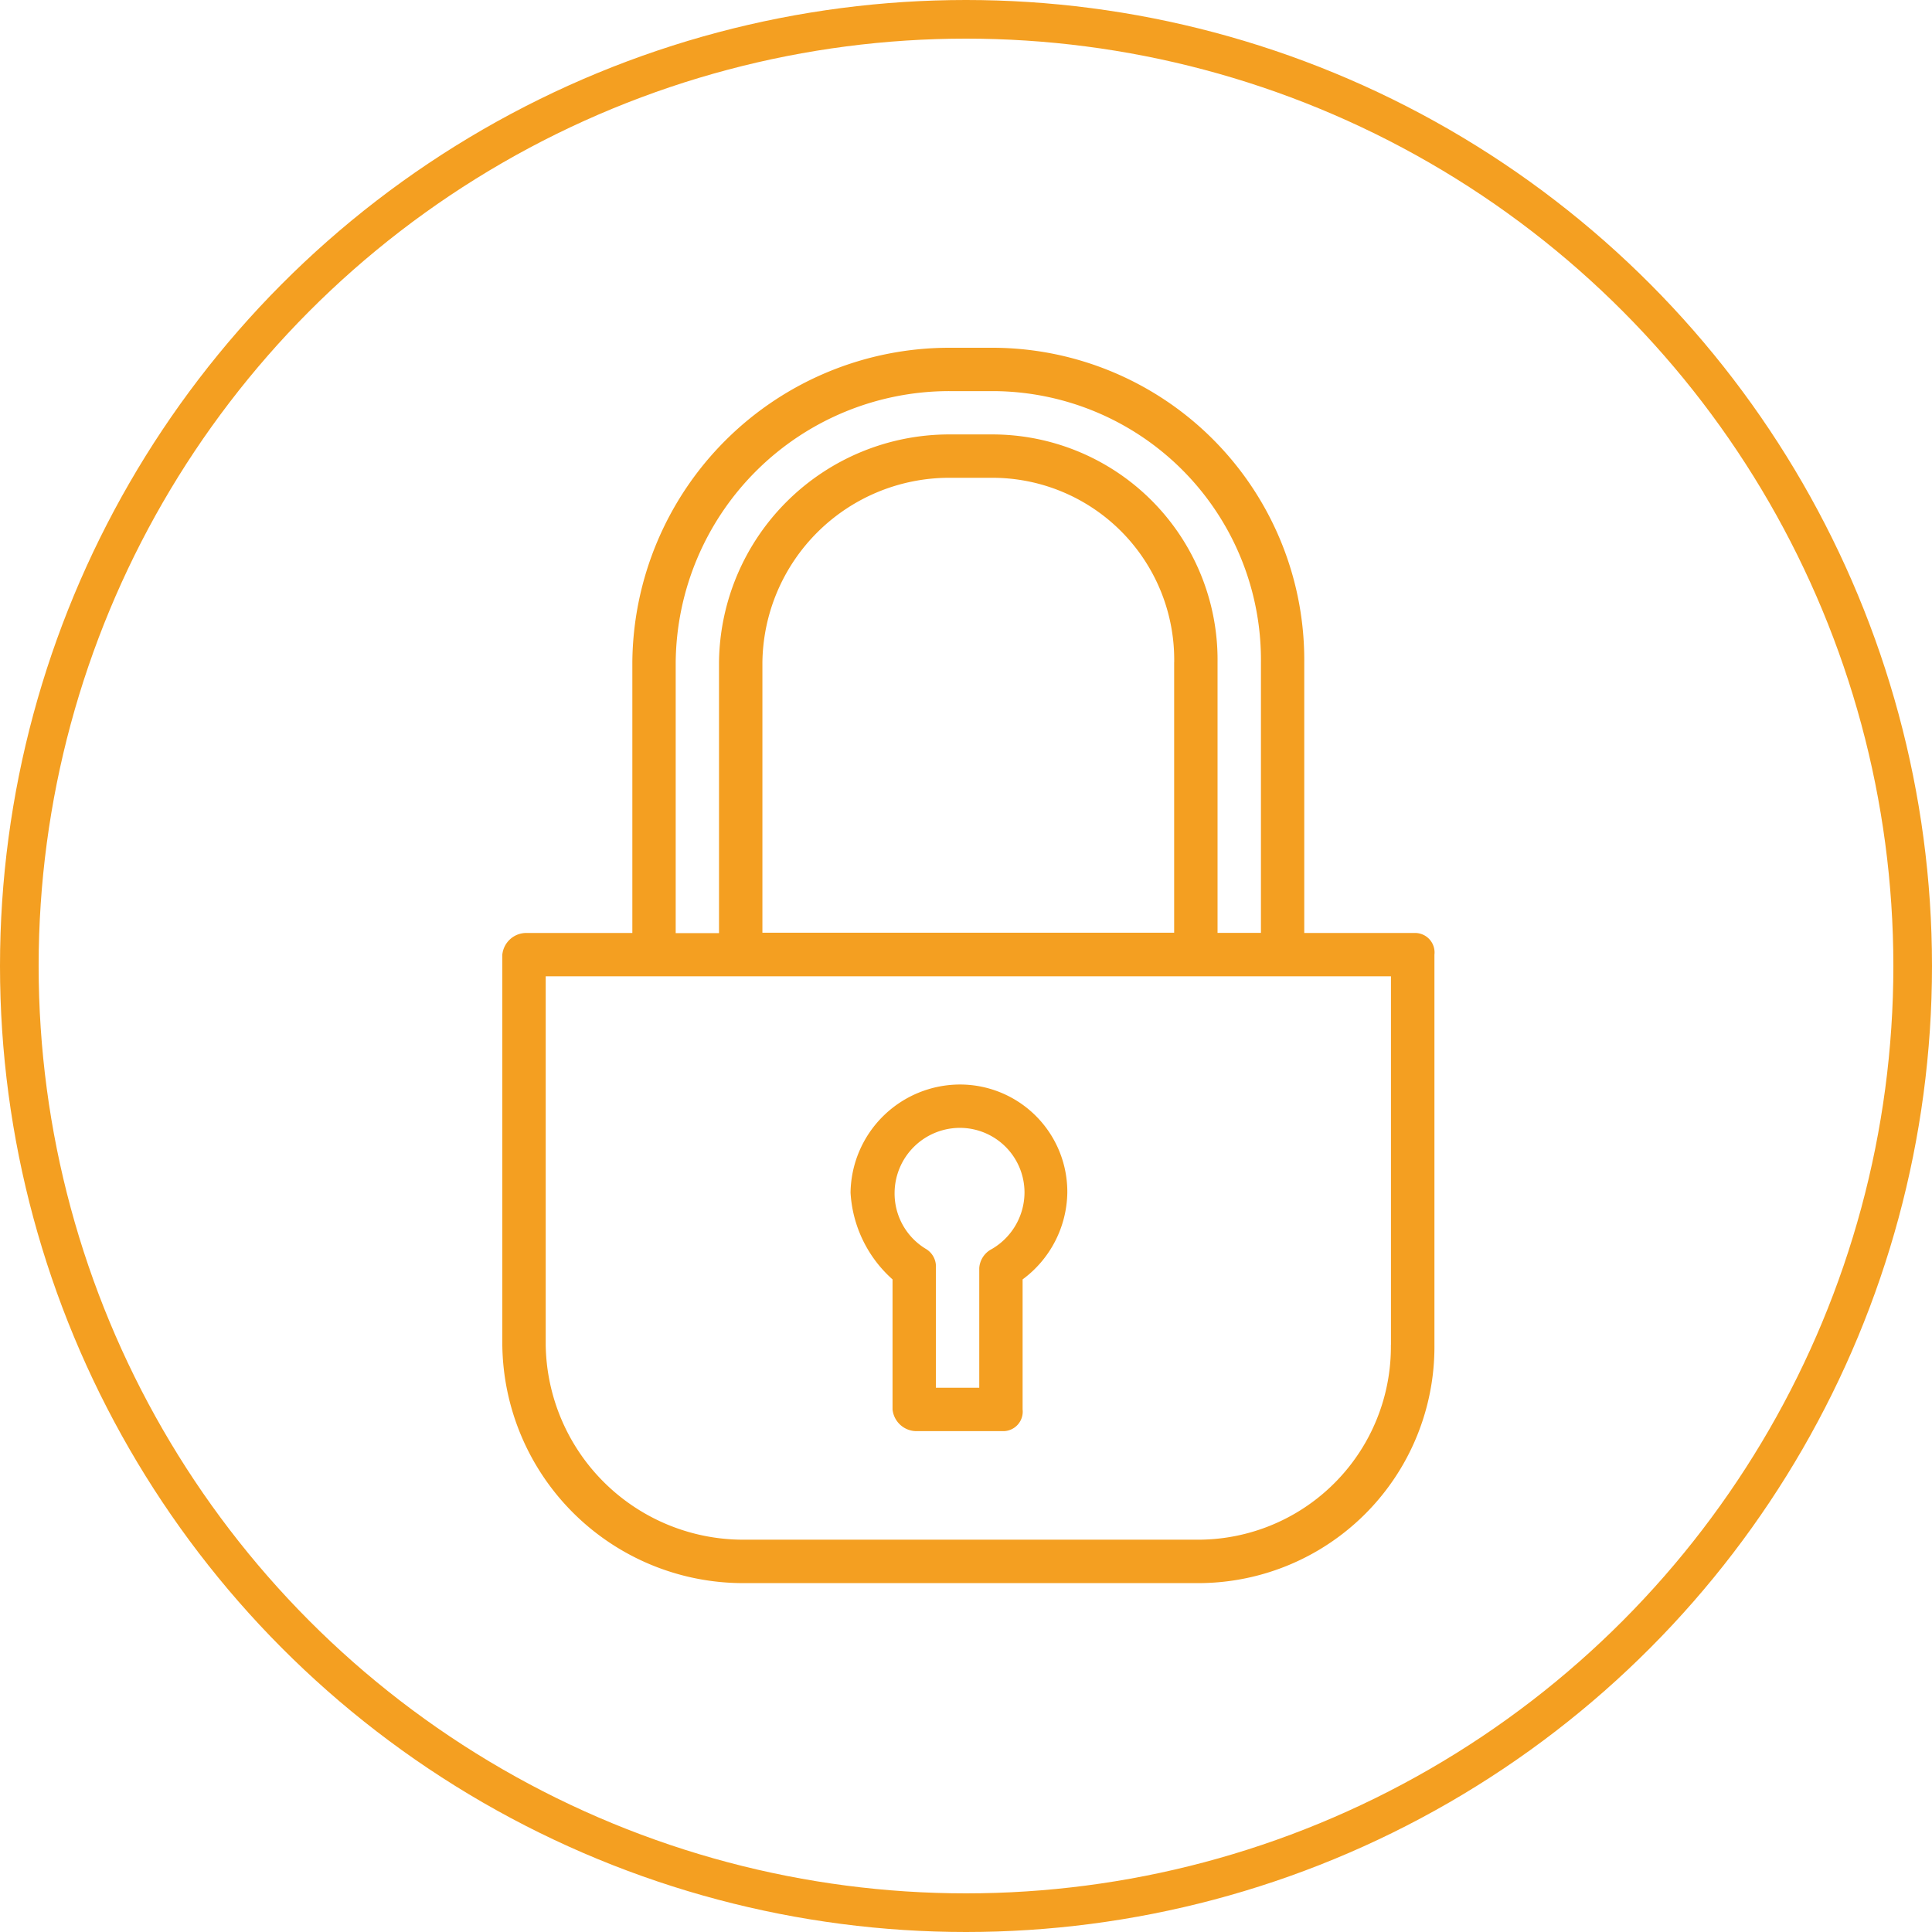 <svg xmlns="http://www.w3.org/2000/svg" width="50" height="50" viewBox="0 0 50 50">
  <g id="Group_8937" data-name="Group 8937" transform="translate(-1419 -1729)">
    <g id="Ellipse_112" data-name="Ellipse 112" transform="translate(1419 1729)" fill="none" stroke="#f49f21" stroke-width="1">
      <circle cx="25" cy="25" r="25" stroke="none"/>
      <circle cx="25" cy="25" r="24.5" fill="none"/>
    </g>
    <g id="padlock-lock-svgrepo-com" transform="translate(1369.123 1738)">
      <g id="Group_8934" data-name="Group 8934" transform="translate(62.877)">
        <g id="Group_8933" data-name="Group 8933" transform="translate(0)">
          <path id="Path_123414" data-name="Path 123414" d="M86.506,15.145H83.631v-7A8.079,8.079,0,0,0,75.578,0h-1.13a8.207,8.207,0,0,0-8.206,8.139v7.006H63.508a.625.625,0,0,0-.631.561v10.1a6.236,6.236,0,0,0,6.242,6.165H80.895A6.116,6.116,0,0,0,87,25.808v-10.1A.505.505,0,0,0,86.506,15.145ZM67.364,8.139a7.084,7.084,0,0,1,7.084-7.017h1.13a6.956,6.956,0,0,1,6.932,7.021v7H81.387v-7a5.832,5.832,0,0,0-5.81-5.9h-1.13a5.961,5.961,0,0,0-5.962,5.9v7.006H67.364Zm12.9,0v7H69.608V8.139a4.838,4.838,0,0,1,4.84-4.774h1.13A4.709,4.709,0,0,1,80.265,8.143Zm5.609,17.665a4.993,4.993,0,0,1-4.98,5.043H69.119A5.113,5.113,0,0,1,64,25.808V16.267H85.875v9.541Z" transform="translate(-62.877)" fill="#f49f21"/>
        </g>
      </g>
      <g id="Group_8936" data-name="Group 8936" transform="translate(71.887 19.071)">
        <g id="Group_8935" data-name="Group 8935" transform="translate(0)">
          <path id="Path_123415" data-name="Path 123415" d="M210,305.4a2.838,2.838,0,0,0-2.84,2.8,3.254,3.254,0,0,0,1.087,2.244v3.366a.625.625,0,0,0,.631.561h2.244a.505.505,0,0,0,.491-.561v-3.366a2.844,2.844,0,0,0,1.157-2.244A2.778,2.778,0,0,0,210,305.4Zm.806,4.263a.6.6,0,0,0-.315.485v3.1h-1.122v-3.1a.531.531,0,0,0-.245-.485,1.674,1.674,0,0,1-.824-1.458,1.692,1.692,0,0,1,1.692-1.683,1.673,1.673,0,0,1,1.67,1.683A1.7,1.7,0,0,1,210.8,309.667Z" transform="translate(-207.158 -305.404)" fill="#f49f21"/>
        </g>
      </g>
    </g>
  </g>
</svg>

